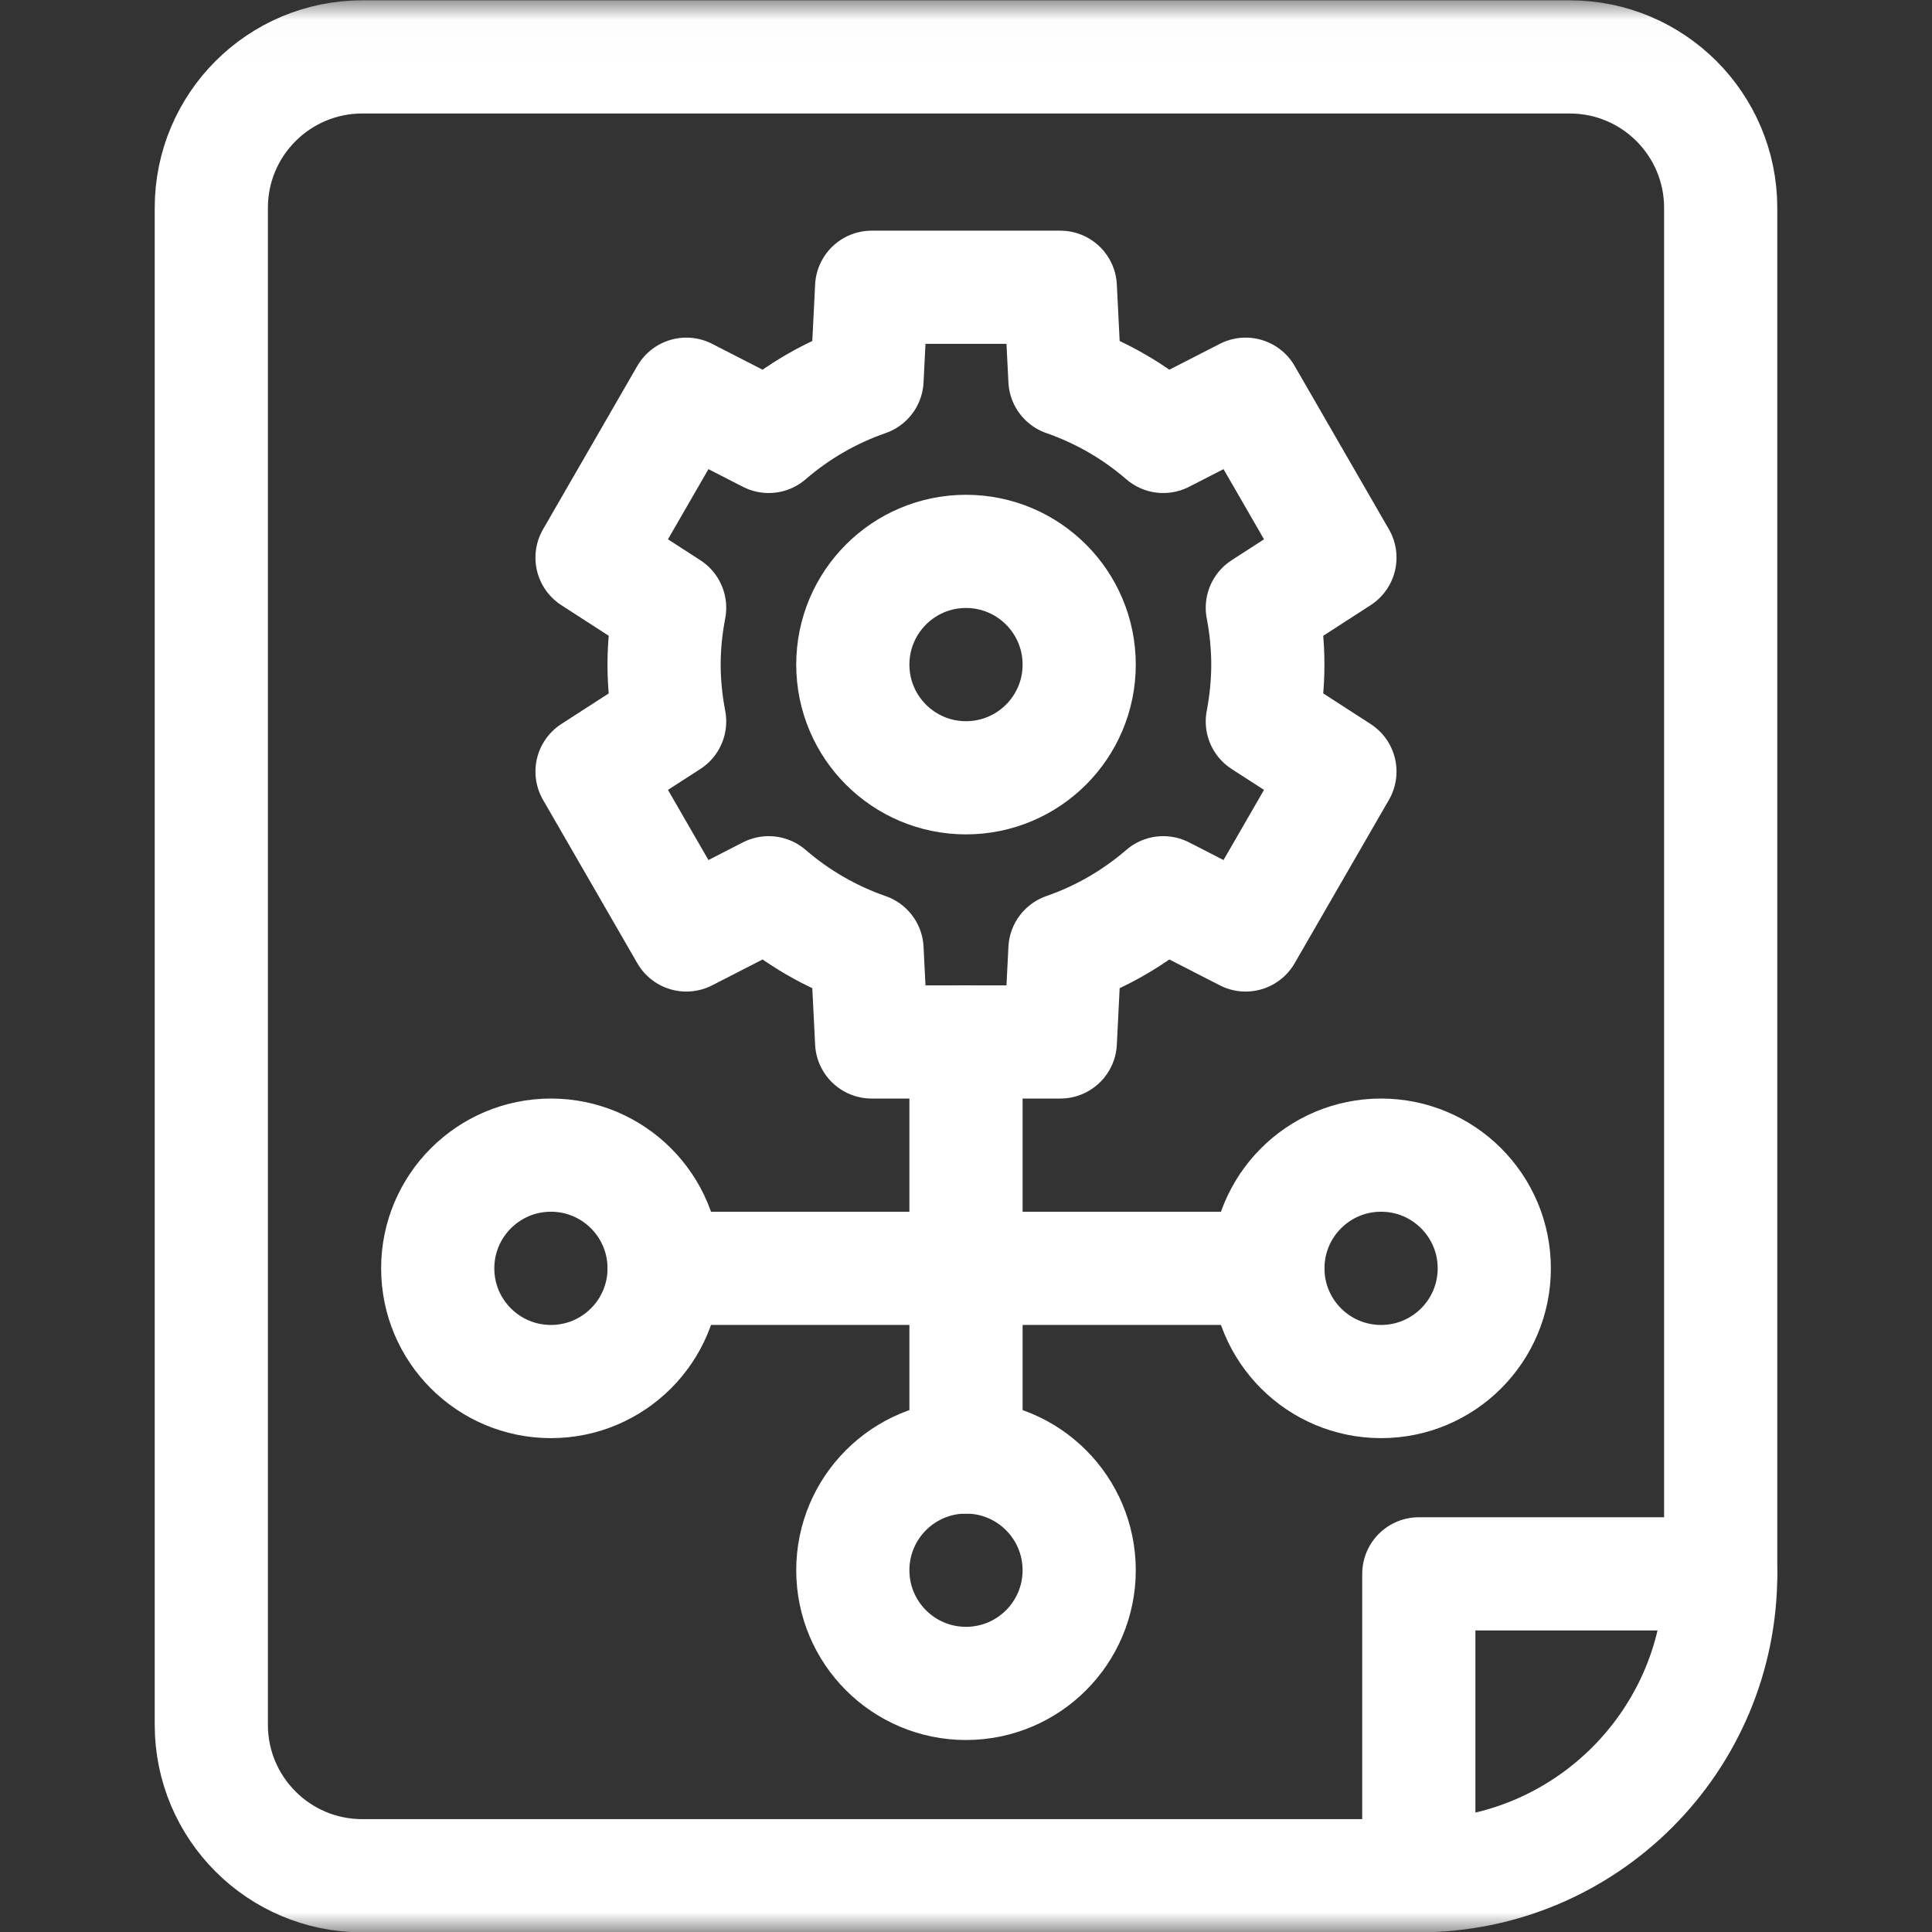 <svg width="48" height="48" viewBox="0 0 48 48" fill="none" xmlns="http://www.w3.org/2000/svg">
<rect x="0" y="0" width="48" height="48" fill="#333333" stroke="none"/>
<g clip-path="url(#clip0_0_1498)">
<mask id="mask0_0_1498" style="mask-type:luminance" maskUnits="userSpaceOnUse" x="0" y="0" width="48" height="49">
<path d="M0 0.012H48V48.012H0V0.012Z" fill="white"/>
</mask>
<g mask="url(#mask0_0_1498)">
<path d="M31.499 16.512C31.499 16.029 31.45 15.557 31.362 15.1L33.29 13.854L30.947 9.794L28.901 10.843C28.19 10.228 27.364 9.747 26.458 9.432L26.343 7.137H21.656L21.541 9.432C20.635 9.747 19.808 10.228 19.098 10.843L17.052 9.794L14.709 13.854L16.637 15.1C16.549 15.557 16.499 16.029 16.499 16.512C16.499 16.995 16.549 17.466 16.637 17.924L14.709 19.169L17.052 23.229L19.098 22.18C19.808 22.795 20.635 23.276 21.541 23.591L21.656 25.887H26.343L26.458 23.591C27.364 23.276 28.19 22.795 28.901 22.18L30.947 23.229L33.29 19.169L31.362 17.924C31.45 17.466 31.499 16.995 31.499 16.512Z" stroke="white" stroke-width="2.812" stroke-miterlimit="10" stroke-linecap="round" stroke-linejoin="round"/>
<path d="M26.812 16.512C26.812 18.065 25.553 19.324 24 19.324C22.447 19.324 21.188 18.065 21.188 16.512C21.188 14.959 22.447 13.699 24 13.699C25.553 13.699 26.812 14.959 26.812 16.512Z" stroke="white" stroke-width="2.812" stroke-miterlimit="10" stroke-linecap="round" stroke-linejoin="round"/>
<path d="M35.25 46.602H9C6.929 46.602 5.25 44.923 5.25 42.852V5.164C5.25 3.093 6.929 1.414 9 1.414H39C41.071 1.414 42.75 3.093 42.75 5.164V39.102C42.75 43.244 39.392 46.602 35.25 46.602Z" stroke="white" stroke-width="2.812" stroke-miterlimit="10" stroke-linecap="round" stroke-linejoin="round"/>
<path d="M35.25 46.602V39.102H42.75" stroke="white" stroke-width="2.812" stroke-miterlimit="10" stroke-linecap="round" stroke-linejoin="round"/>
<path d="M26.812 39.012C26.812 40.565 25.553 41.824 24 41.824C22.447 41.824 21.188 40.565 21.188 39.012C21.188 37.459 22.447 36.199 24 36.199C25.553 36.199 26.812 37.459 26.812 39.012Z" stroke="white" stroke-width="2.812" stroke-miterlimit="10" stroke-linecap="round" stroke-linejoin="round"/>
<path d="M37.125 31.512C37.125 33.065 35.866 34.324 34.312 34.324C32.759 34.324 31.5 33.065 31.5 31.512C31.5 29.959 32.759 28.699 34.312 28.699C35.866 28.699 37.125 29.959 37.125 31.512Z" stroke="white" stroke-width="2.812" stroke-miterlimit="10" stroke-linecap="round" stroke-linejoin="round"/>
<path d="M24 25.887V36.199" stroke="white" stroke-width="2.812" stroke-miterlimit="10" stroke-linecap="round" stroke-linejoin="round"/>
<path d="M24 31.512H31.5" stroke="white" stroke-width="2.812" stroke-miterlimit="10" stroke-linecap="round" stroke-linejoin="round"/>
<path d="M10.875 31.512C10.875 33.065 12.134 34.324 13.688 34.324C15.241 34.324 16.5 33.065 16.5 31.512C16.5 29.959 15.241 28.699 13.688 28.699C12.134 28.699 10.875 29.959 10.875 31.512Z" stroke="white" stroke-width="2.812" stroke-miterlimit="10" stroke-linecap="round" stroke-linejoin="round"/>
<path d="M24 31.512H16.5" stroke="white" stroke-width="2.812" stroke-miterlimit="10" stroke-linecap="round" stroke-linejoin="round"/>
</g>
</g>
<defs>
<clipPath id="clip0_0_1498">
<rect width="48" height="48" fill="white"/>
</clipPath>
</defs>
</svg>
